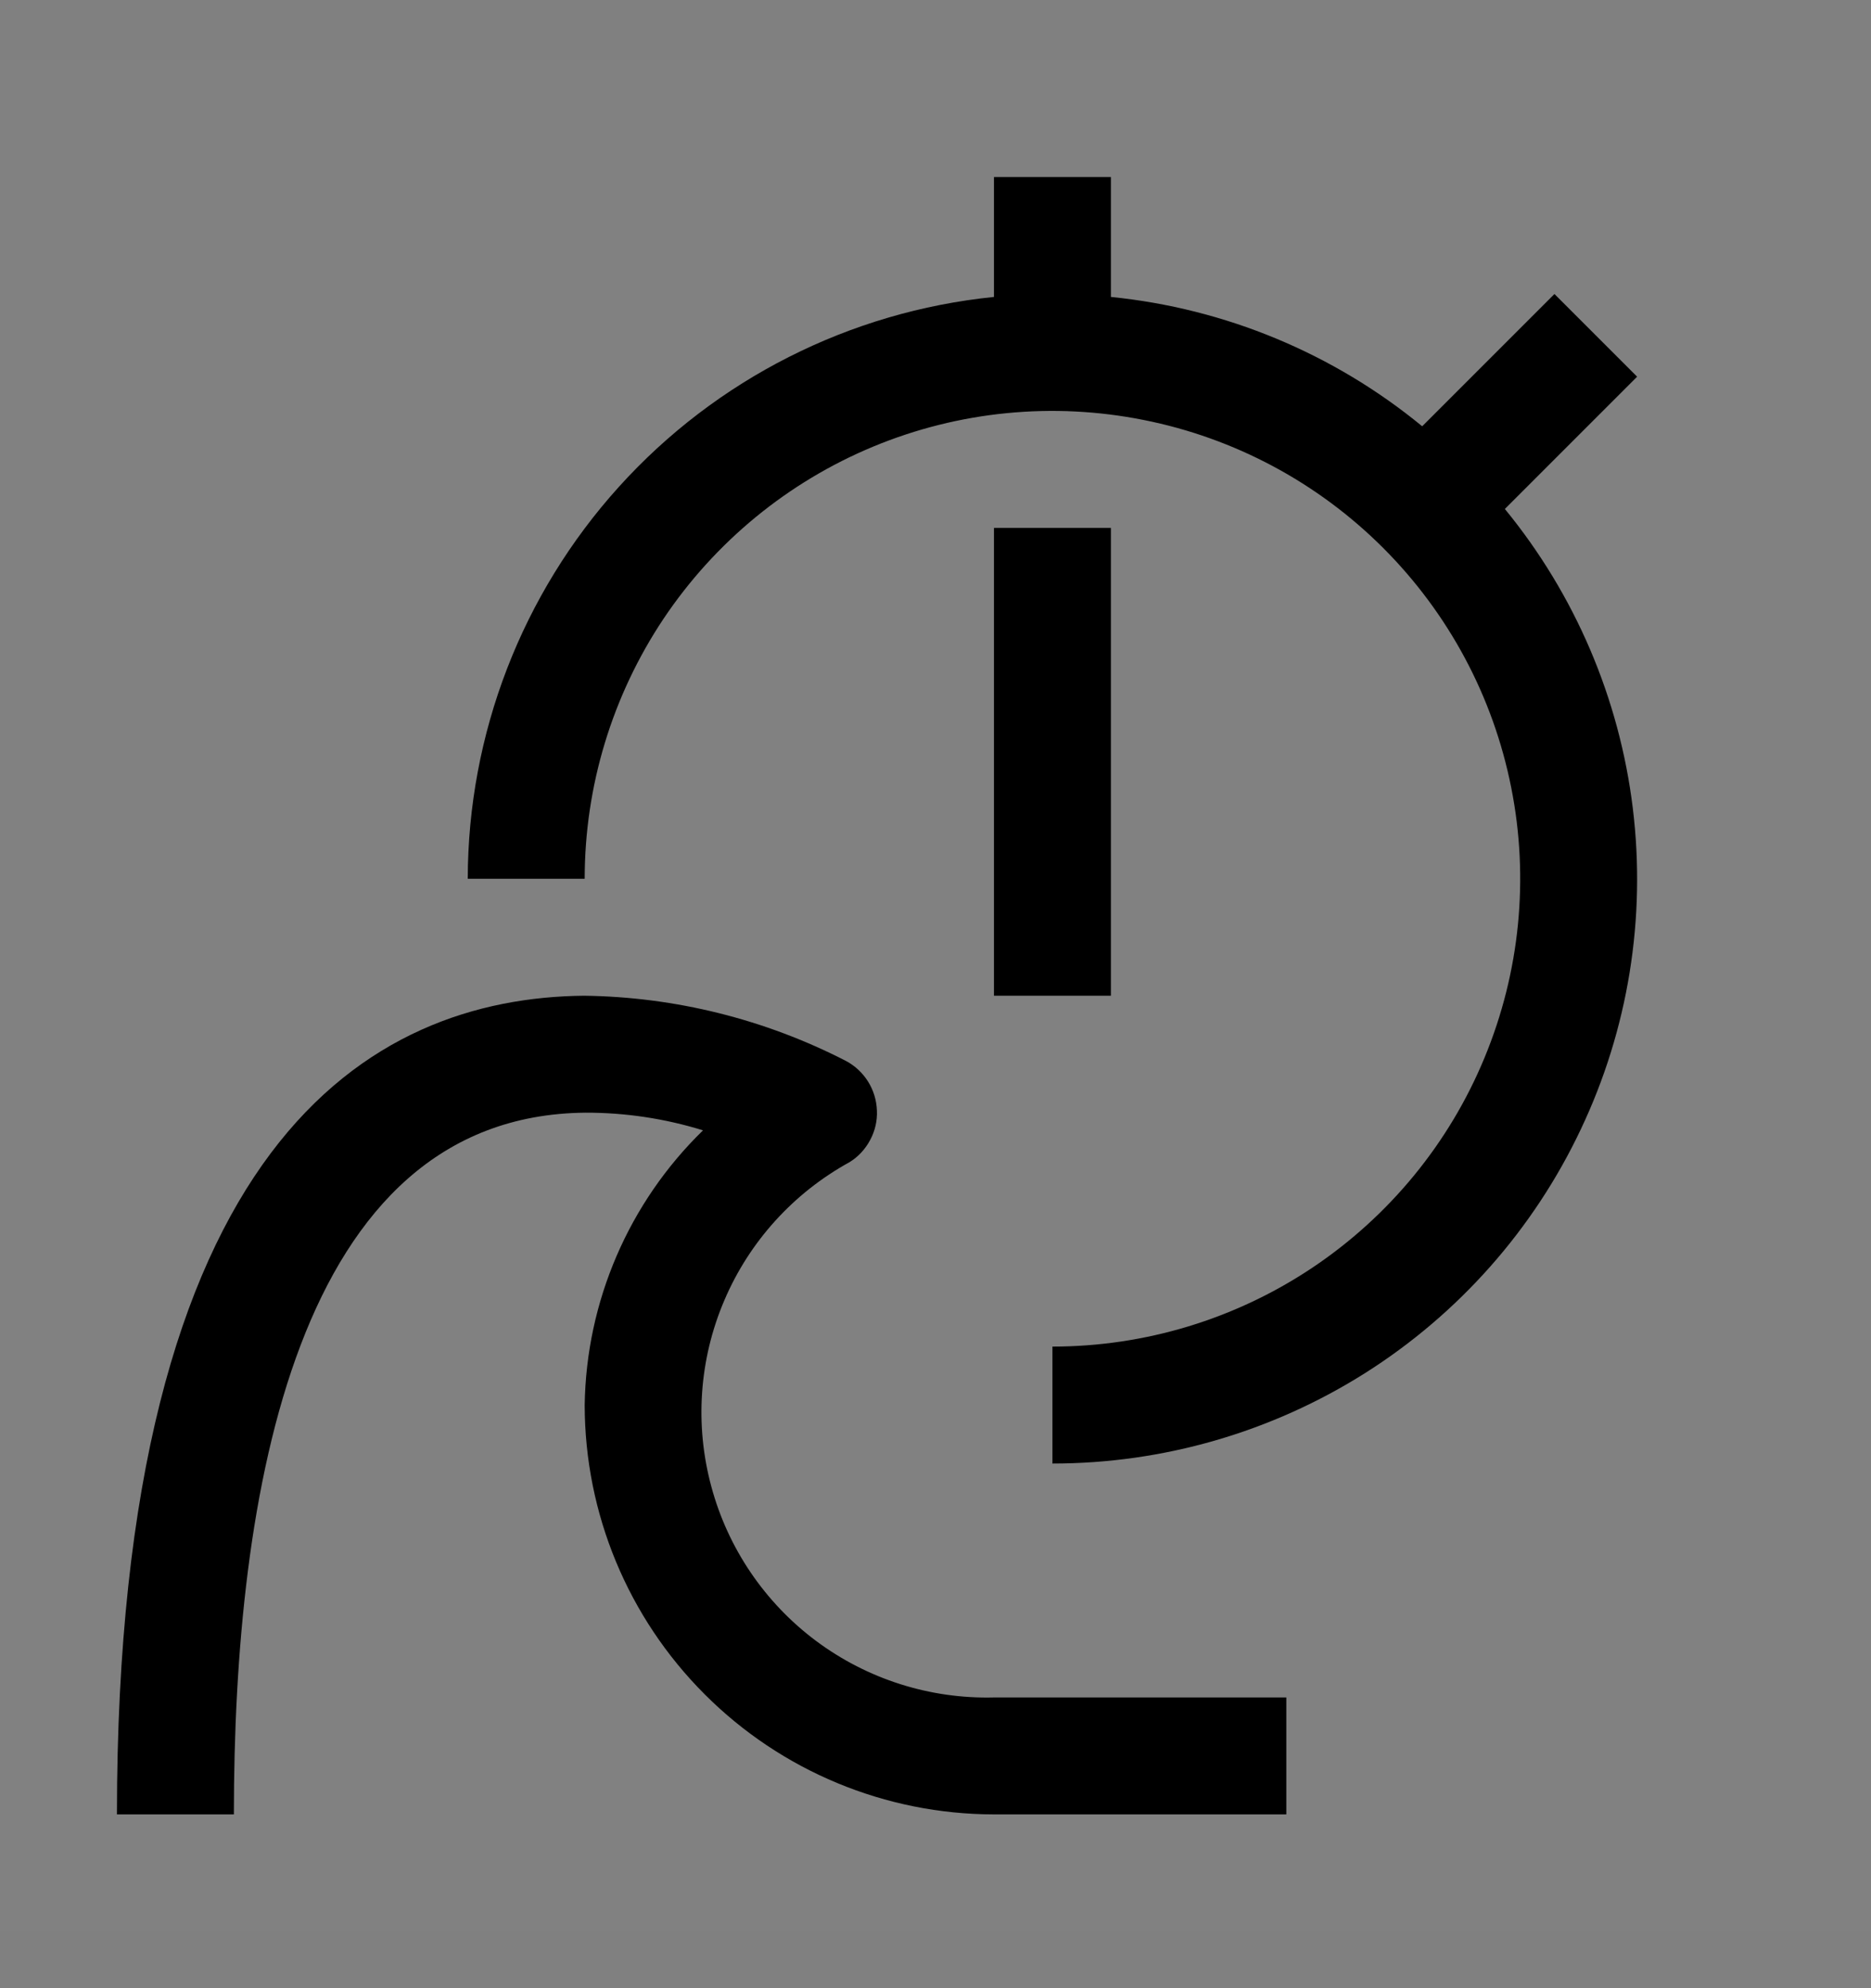 <svg viewBox="0 0 16 17" fill="none" xmlns="http://www.w3.org/2000/svg">
<rect x="0" y="0" width="16" height="17" fill="#808080" stroke="none"/>
<rect width="16" height="16" transform="translate(0 0.514)" fill="white" fill-opacity="0.01" style="mix-blend-mode:multiply"/>
<path d="M11 15.514H8.5C7.572 15.513 6.682 15.144 6.026 14.487C5.37 13.831 5.001 12.942 5 12.014C5.013 11.128 5.377 10.283 6.012 9.665C5.686 9.564 5.346 9.513 5.005 9.514C2.521 9.537 2 12.789 2 15.514H1C1 9.759 3.173 8.531 4.995 8.514C5.775 8.524 6.541 8.715 7.235 9.072C7.312 9.113 7.377 9.174 7.424 9.249C7.47 9.323 7.496 9.408 7.499 9.496C7.503 9.583 7.483 9.67 7.441 9.748C7.4 9.825 7.34 9.891 7.265 9.937C6.786 10.2 6.408 10.616 6.194 11.119C5.979 11.622 5.94 12.183 6.083 12.711C6.225 13.239 6.541 13.704 6.979 14.031C7.418 14.358 7.953 14.528 8.5 14.514H11V15.514Z" fill="currentColor"/>
<path d="M9.5 4.514H8.5V8.514H9.5V4.514Z" fill="currentColor"/>
<path d="M14 3.221L13.293 2.514L12.162 3.645C11.403 3.021 10.477 2.637 9.5 2.539V1.514H8.5V2.539C7.267 2.664 6.125 3.242 5.294 4.161C4.463 5.08 4.002 6.275 4 7.514H5C5 6.723 5.235 5.949 5.674 5.291C6.114 4.634 6.738 4.121 7.469 3.818C8.2 3.515 9.004 3.436 9.78 3.591C10.556 3.745 11.269 4.126 11.828 4.685C12.388 5.245 12.769 5.957 12.923 6.733C13.078 7.509 12.998 8.313 12.695 9.044C12.393 9.775 11.88 10.4 11.222 10.84C10.565 11.279 9.791 11.514 9 11.514V12.514C9.946 12.514 10.873 12.246 11.673 11.741C12.473 11.235 13.113 10.513 13.518 9.657C13.924 8.802 14.078 7.85 13.963 6.91C13.848 5.971 13.469 5.084 12.869 4.352L14 3.221Z" fill="currentColor"/>
</svg>
